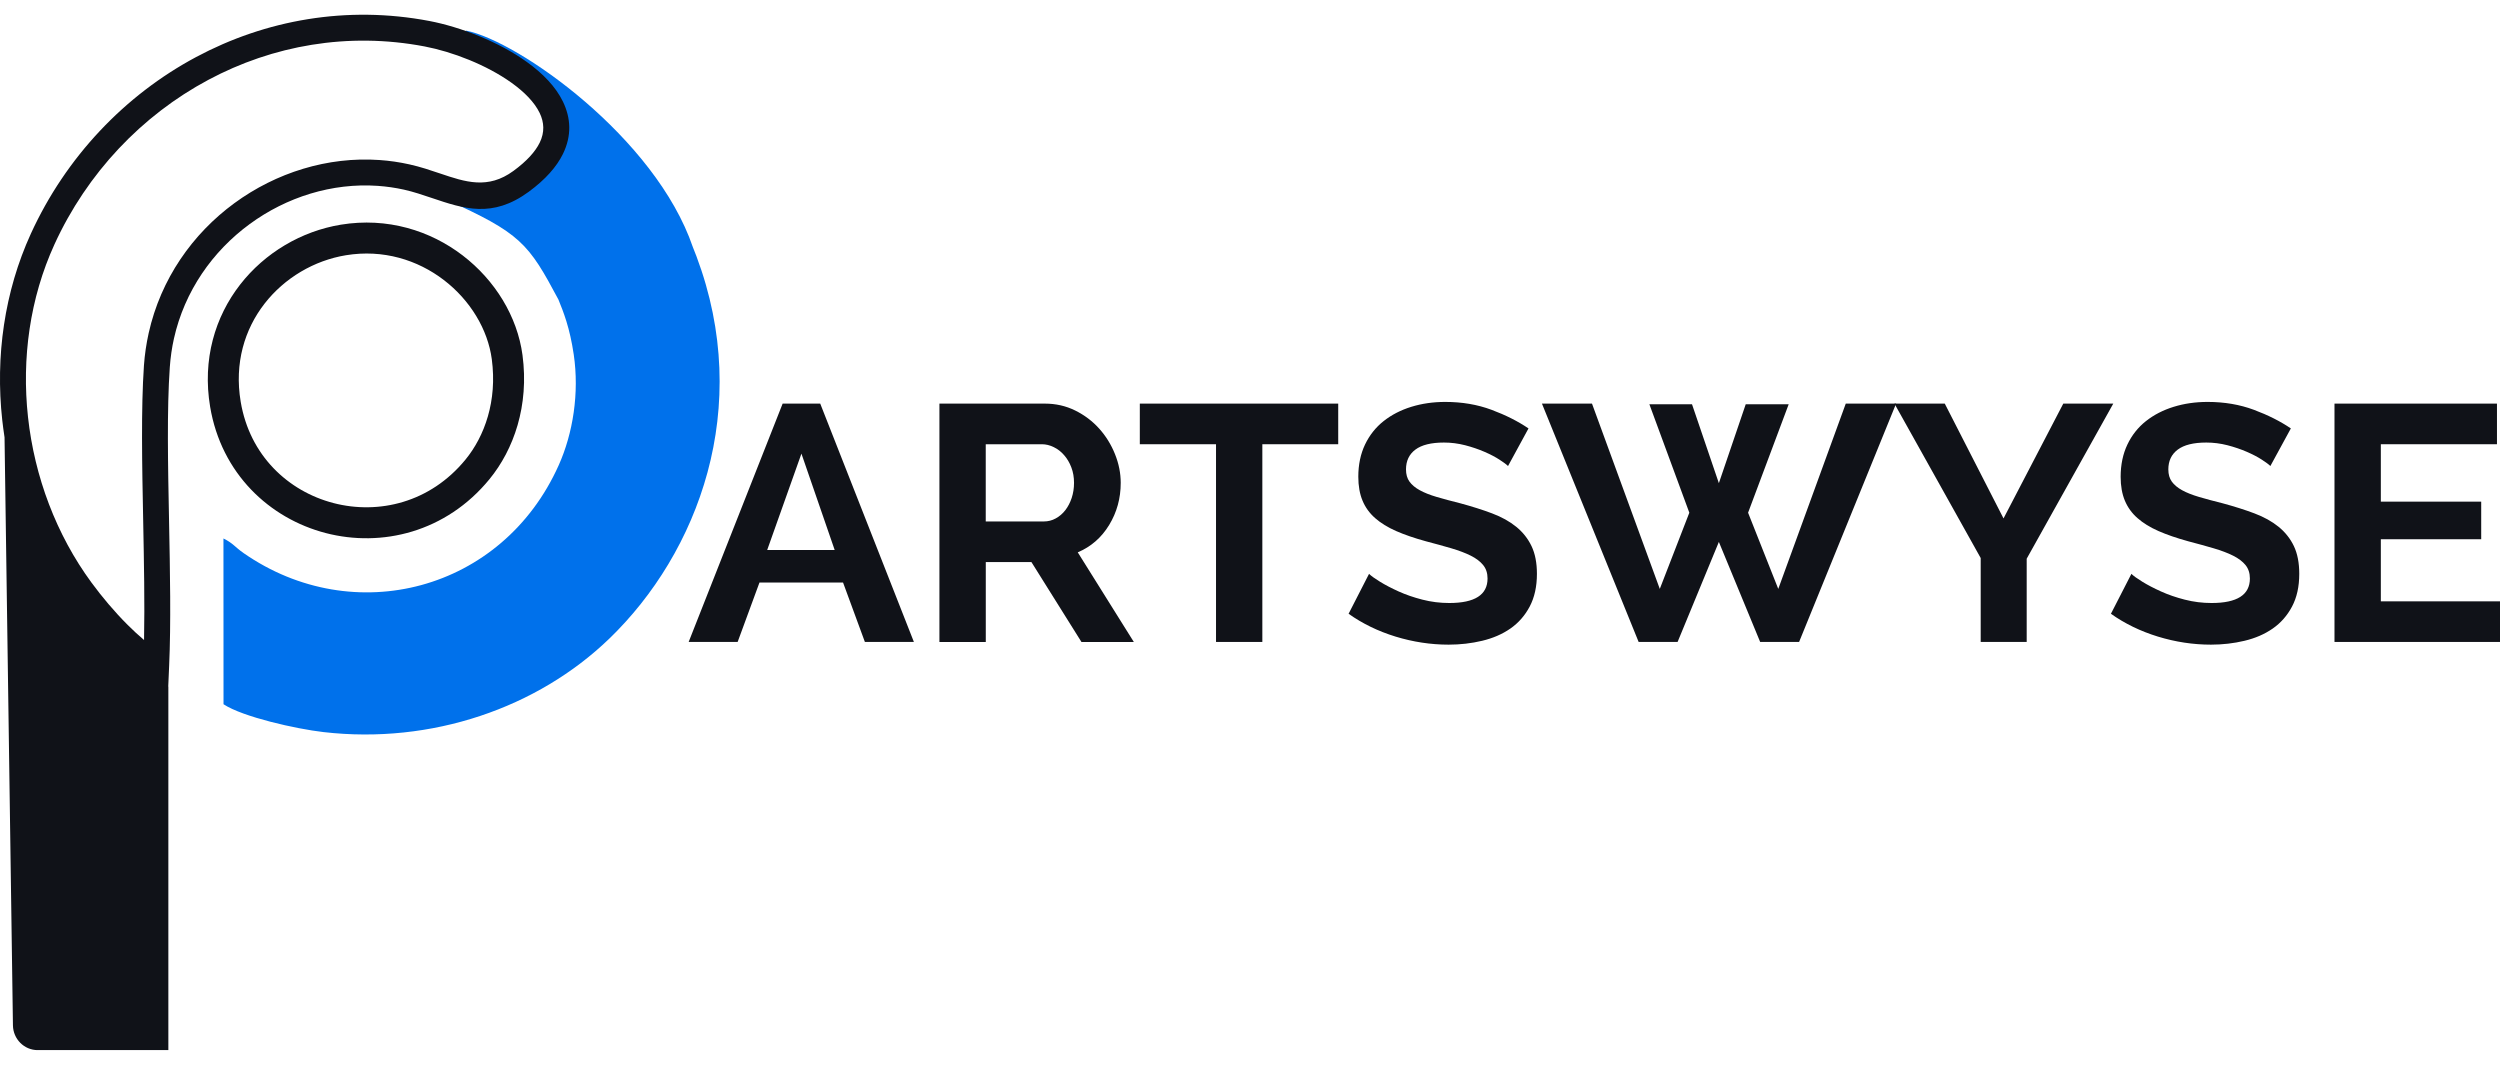 <svg width="108" height="46" viewBox="0 0 108 46" fill="none" xmlns="http://www.w3.org/2000/svg">
<g clip-path="url(#clip0_811_1001)">
<path fill-rule="evenodd" clip-rule="evenodd" d="M9.653 23.261L9.656 30.423C10.488 30.974 12.802 31.491 13.974 31.626C18.645 32.164 23.221 30.581 26.32 27.591C30.157 23.888 32.549 17.628 30.087 11.072C30.037 10.938 29.986 10.809 29.933 10.68C28.311 5.929 22.384 1.772 20.141 1.324L19.585 1.705C22.758 2.488 25.94 5.319 22.51 7.834C21.412 8.639 20.229 8.907 19.244 8.612C22.497 10.07 22.832 10.518 24.123 12.939C24.341 13.477 24.614 14.15 24.786 15.318C25.03 16.975 24.754 18.717 24.138 20.094C21.703 25.537 15.279 27.202 10.521 23.892C10.151 23.634 10.071 23.468 9.653 23.262V23.261Z" fill="#0071EB"/>
<path fill-rule="evenodd" clip-rule="evenodd" d="M14.835 10.366C11.761 10.871 9.114 13.739 9.738 17.466C10.611 22.675 17.231 24.422 20.625 20.28C21.565 19.134 22.174 17.426 21.909 15.43C21.515 12.471 18.453 9.773 14.835 10.366Z" stroke="#101218" stroke-width="1.338" stroke-miterlimit="22.926" stroke-linecap="round" stroke-linejoin="round"/>
<path fill-rule="evenodd" clip-rule="evenodd" d="M6.223 27.649C6.255 26.064 6.22 24.284 6.186 22.519C6.137 20.063 6.091 17.635 6.218 15.795C6.251 15.318 6.321 14.848 6.423 14.389C6.945 12.047 8.321 10.099 10.124 8.778C11.927 7.456 14.159 6.757 16.394 6.913C16.822 6.942 17.256 7.005 17.69 7.102C18.17 7.209 18.6 7.355 19.017 7.496C20.103 7.863 21.078 8.191 22.18 7.384C22.762 6.958 23.126 6.549 23.315 6.164C23.535 5.715 23.508 5.282 23.313 4.879C23.089 4.415 22.652 3.974 22.105 3.581C21.021 2.803 19.541 2.235 18.341 2.006C15.032 1.376 11.78 1.964 9 3.45C6.131 4.983 3.763 7.471 2.351 10.56C1.292 12.878 0.932 15.479 1.21 18.02C1.492 20.592 2.429 23.096 3.956 25.173C4.404 25.782 4.939 26.422 5.518 26.999C5.747 27.228 5.985 27.448 6.224 27.65L6.223 27.649ZM0.196 18.885L0.559 44.297C0.568 44.883 1.04 45.365 1.628 45.365H6.205H7.273V29.663L7.268 29.658L7.307 28.762C7.389 26.914 7.346 24.694 7.303 22.498C7.255 20.079 7.208 17.69 7.335 15.87C7.365 15.441 7.425 15.026 7.513 14.631C7.973 12.57 9.189 10.851 10.785 9.681C12.379 8.511 14.35 7.892 16.319 8.029C16.701 8.056 17.078 8.11 17.448 8.192C17.86 8.284 18.268 8.422 18.661 8.555C20.036 9.019 21.271 9.436 22.84 8.286C23.573 7.748 24.049 7.199 24.317 6.654C24.707 5.86 24.66 5.097 24.32 4.392C24.009 3.748 23.448 3.169 22.756 2.674C21.537 1.798 19.882 1.162 18.546 0.906C14.979 0.227 11.471 0.861 8.473 2.464C5.391 4.111 2.848 6.782 1.333 10.096C0.187 12.604 -0.203 15.408 0.096 18.138C0.124 18.388 0.157 18.637 0.195 18.885H0.196Z" fill="#101218"/>
<path d="M29.75 27.732L33.81 17.436H35.434L39.48 27.732H37.363L36.42 25.166H32.809L31.866 27.732H29.749H29.75ZM34.622 19.597L33.143 23.759H36.058L34.622 19.597Z" fill="#101218"/>
<path d="M40.583 27.732V17.436H45.137C45.61 17.436 46.047 17.535 46.449 17.734C46.85 17.932 47.196 18.194 47.486 18.517C47.777 18.842 48.004 19.209 48.168 19.62C48.333 20.031 48.415 20.443 48.415 20.86C48.415 21.527 48.248 22.133 47.915 22.68C47.582 23.226 47.13 23.62 46.559 23.861L48.981 27.733H46.719L44.558 24.282H42.586V27.733H40.585L40.583 27.732ZM42.584 22.527H45.093C45.277 22.527 45.448 22.484 45.607 22.396C45.767 22.309 45.905 22.191 46.021 22.041C46.137 21.891 46.229 21.714 46.297 21.512C46.364 21.308 46.398 21.091 46.398 20.859C46.398 20.617 46.36 20.395 46.282 20.192C46.205 19.988 46.101 19.812 45.97 19.663C45.84 19.512 45.69 19.396 45.52 19.315C45.351 19.232 45.18 19.191 45.006 19.191H42.584V22.527Z" fill="#101218"/>
<path d="M57.811 19.191H54.533V27.732H52.532V19.191H49.24V17.436H57.811V19.191Z" fill="#101218"/>
<path d="M65.148 20.133C65.08 20.065 64.957 19.974 64.778 19.858C64.599 19.741 64.382 19.628 64.126 19.517C63.869 19.406 63.592 19.312 63.292 19.234C62.992 19.157 62.688 19.118 62.378 19.118C61.827 19.118 61.416 19.22 61.145 19.423C60.874 19.626 60.739 19.911 60.739 20.279C60.739 20.491 60.789 20.668 60.891 20.808C60.992 20.948 61.14 21.071 61.333 21.177C61.526 21.284 61.77 21.381 62.065 21.468C62.36 21.555 62.7 21.646 63.088 21.743C63.59 21.879 64.047 22.023 64.458 22.178C64.869 22.333 65.217 22.526 65.502 22.758C65.788 22.991 66.007 23.268 66.162 23.592C66.317 23.916 66.395 24.315 66.395 24.789C66.395 25.34 66.29 25.811 66.083 26.203C65.875 26.595 65.597 26.911 65.249 27.153C64.901 27.395 64.494 27.571 64.03 27.682C63.566 27.793 63.083 27.849 62.581 27.849C61.807 27.849 61.044 27.732 60.289 27.501C59.535 27.269 58.859 26.941 58.259 26.515L59.143 24.79C59.23 24.877 59.388 24.99 59.615 25.13C59.842 25.27 60.11 25.41 60.419 25.55C60.729 25.69 61.072 25.809 61.449 25.905C61.826 26.002 62.212 26.05 62.609 26.05C63.711 26.05 64.262 25.697 64.262 24.992C64.262 24.759 64.199 24.566 64.073 24.412C63.948 24.257 63.769 24.121 63.537 24.005C63.305 23.889 63.024 23.783 62.696 23.686C62.367 23.59 61.999 23.488 61.594 23.382C61.1 23.246 60.673 23.099 60.31 22.94C59.948 22.78 59.646 22.594 59.404 22.381C59.163 22.169 58.981 21.917 58.861 21.627C58.74 21.337 58.679 20.994 58.679 20.597C58.679 20.076 58.776 19.611 58.969 19.205C59.163 18.799 59.431 18.461 59.774 18.19C60.117 17.919 60.516 17.714 60.97 17.574C61.424 17.434 61.913 17.363 62.435 17.363C63.16 17.363 63.827 17.477 64.436 17.704C65.045 17.931 65.576 18.199 66.031 18.508L65.147 20.132L65.148 20.133Z" fill="#101218"/>
<path d="M71.253 17.465H73.095L74.255 20.873L75.415 17.465H77.271L75.517 22.149L76.821 25.441L79.737 17.436H81.912L77.721 27.732H76.039L74.255 23.411L72.472 27.732H70.789L66.612 17.436H68.774L71.703 25.441L72.979 22.149L71.253 17.465Z" fill="#101218"/>
<path d="M84.014 17.436L86.552 22.396L89.134 17.436H91.294L87.553 24.136V27.732H85.566V24.107L81.839 17.436H84.014Z" fill="#101218"/>
<path d="M98.081 20.133C98.014 20.065 97.89 19.974 97.712 19.858C97.532 19.741 97.315 19.628 97.059 19.517C96.802 19.406 96.525 19.312 96.225 19.234C95.926 19.157 95.621 19.118 95.311 19.118C94.76 19.118 94.349 19.22 94.079 19.423C93.808 19.626 93.672 19.911 93.672 20.279C93.672 20.491 93.722 20.668 93.824 20.808C93.926 20.948 94.073 21.071 94.266 21.177C94.459 21.284 94.704 21.381 94.998 21.468C95.293 21.555 95.634 21.646 96.021 21.743C96.523 21.879 96.98 22.023 97.391 22.178C97.802 22.333 98.15 22.526 98.436 22.758C98.721 22.991 98.941 23.268 99.096 23.592C99.25 23.916 99.328 24.315 99.328 24.789C99.328 25.34 99.224 25.811 99.016 26.203C98.808 26.595 98.53 26.911 98.182 27.153C97.834 27.395 97.428 27.571 96.964 27.682C96.5 27.793 96.016 27.849 95.514 27.849C94.74 27.849 93.977 27.732 93.223 27.501C92.468 27.269 91.792 26.941 91.192 26.515L92.077 24.79C92.164 24.877 92.321 24.99 92.548 25.13C92.775 25.27 93.043 25.41 93.353 25.55C93.662 25.69 94.005 25.809 94.382 25.905C94.76 26.002 95.146 26.05 95.542 26.05C96.644 26.05 97.195 25.697 97.195 24.992C97.195 24.759 97.132 24.566 97.007 24.412C96.881 24.257 96.702 24.121 96.47 24.005C96.239 23.889 95.958 23.783 95.629 23.686C95.3 23.59 94.933 23.488 94.527 23.382C94.034 23.246 93.606 23.099 93.244 22.94C92.881 22.78 92.579 22.594 92.338 22.381C92.096 22.169 91.915 21.917 91.794 21.627C91.673 21.337 91.612 20.994 91.612 20.597C91.612 20.076 91.71 19.611 91.903 19.205C92.096 18.799 92.364 18.461 92.707 18.19C93.05 17.919 93.45 17.714 93.904 17.574C94.358 17.434 94.846 17.363 95.368 17.363C96.093 17.363 96.76 17.477 97.369 17.704C97.978 17.931 98.51 18.199 98.965 18.508L98.08 20.132L98.081 20.133Z" fill="#101218"/>
<path d="M108 25.978V27.732H100.85V17.436H107.869V19.191H102.852V21.671H107.188V23.295H102.852V25.978H108Z" fill="#101218"/>
</g>
<defs>
<clipPath id="clip0_811_1001">
<rect width="108" height="44.728" fill="white" transform="translate(0 0.636)"/>
</clipPath>
</defs>
</svg>
